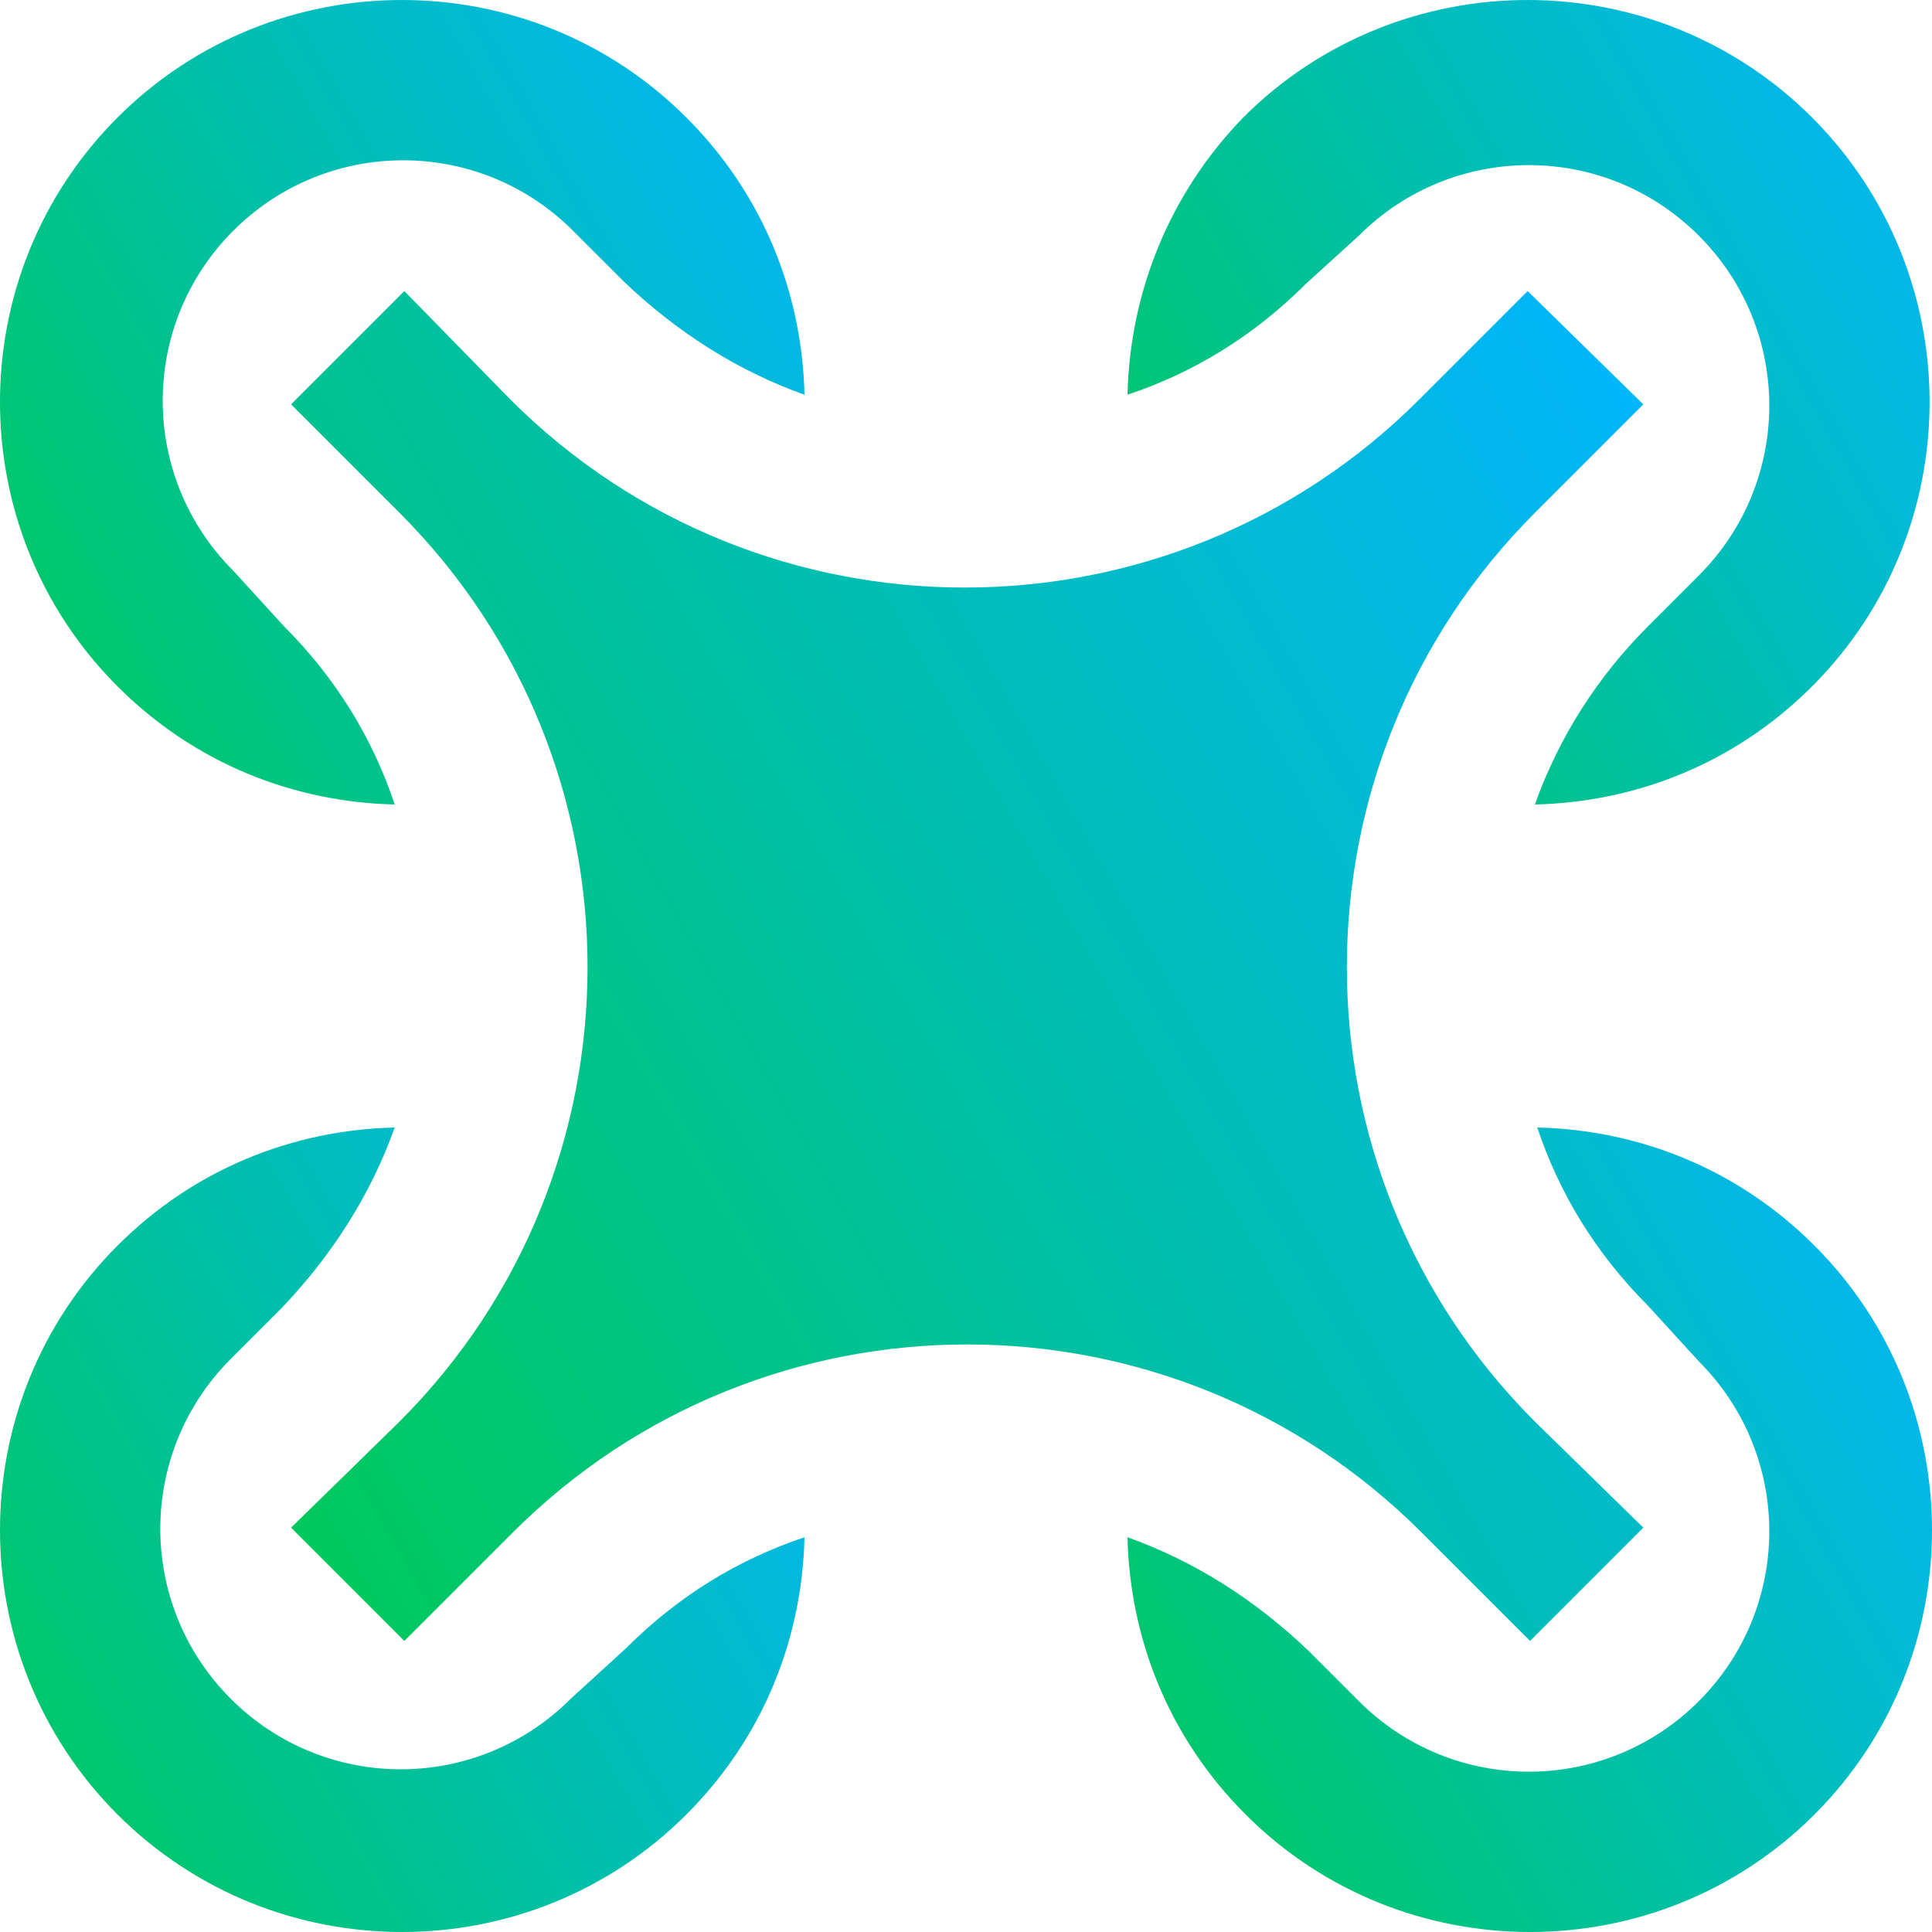 <svg width="130" height="130" viewBox="0 0 130 130" fill="none" xmlns="http://www.w3.org/2000/svg">
<path d="M19.099 42.13C22.667 45.699 25.1 49.754 26.56 54.133C19.747 53.971 13.097 51.376 7.907 46.185C-2.636 35.643 -2.636 18.45 7.907 7.907C18.45 -2.636 35.643 -2.636 46.185 7.907C51.376 13.097 53.971 19.747 54.133 26.56C49.592 24.938 45.537 22.343 41.968 18.936L38.562 15.53C32.236 9.205 22.018 9.205 15.693 15.53C9.367 21.856 9.367 32.074 15.693 38.4L19.099 42.13Z" fill="url(#paint0_linear_79_14244)"/>
<path d="M87.87 19.099C84.301 22.667 80.246 25.1 75.867 26.56C76.029 19.747 78.624 13.097 83.652 7.907C94.195 -2.636 111.388 -2.636 121.931 7.907C132.473 18.45 132.473 35.643 121.931 46.185C116.74 51.376 110.09 53.971 103.278 54.133C104.9 49.592 107.495 45.536 110.901 42.13L114.307 38.724C120.633 32.399 120.633 22.18 114.307 15.855C107.982 9.529 97.763 9.529 91.438 15.855L87.87 19.099Z" fill="url(#paint1_linear_79_14244)"/>
<path d="M110.901 87.87C107.333 84.301 104.9 80.246 103.44 75.867C110.253 76.029 116.903 78.624 122.093 83.815C132.636 94.357 132.636 111.55 122.093 122.093C111.55 132.636 94.357 132.636 83.815 122.093C78.624 116.903 76.029 110.253 75.867 103.44C80.409 105.062 84.463 107.657 88.032 111.064L91.438 114.47C97.763 120.795 107.982 120.795 114.307 114.47C120.633 108.144 120.633 97.926 114.307 91.6L110.901 87.87Z" fill="url(#paint2_linear_79_14244)"/>
<path d="M42.13 110.901C45.699 107.333 49.754 104.9 54.133 103.44C53.971 110.253 51.376 116.903 46.185 122.093C35.643 132.636 18.45 132.636 7.907 122.093C-2.636 111.55 -2.636 94.357 7.907 83.815C13.097 78.624 19.747 76.029 26.56 75.867C24.938 80.409 22.343 84.463 18.936 88.032L15.53 91.438C9.205 97.763 9.205 107.982 15.53 114.308C21.856 120.633 32.074 120.633 38.4 114.308L42.13 110.901Z" fill="url(#paint3_linear_79_14244)"/>
<path d="M103.278 95.655C86.41 78.787 86.41 51.376 103.278 34.507L110.577 27.208L102.792 19.585L95.493 26.884C78.624 43.752 51.213 43.752 34.345 26.884L27.208 19.585L19.585 27.208L26.884 34.507C43.752 51.376 43.752 78.787 26.884 95.655L19.585 102.792L27.208 110.415L34.507 103.116C51.376 86.248 78.787 86.248 95.655 103.116L102.954 110.415L110.577 102.792L103.278 95.655Z" fill="url(#paint4_linear_79_14244)"/>
<defs>
<linearGradient id="paint0_linear_79_14244" x1="54.133" y1="2.21868e-06" x2="-10.077" y2="36.315" gradientUnits="userSpaceOnUse">
<stop stop-color="#01B5FF"/>
<stop offset="1" stop-color="#00C957"/>
</linearGradient>
<linearGradient id="paint1_linear_79_14244" x1="129.838" y1="2.21868e-06" x2="65.727" y2="36.15" gradientUnits="userSpaceOnUse">
<stop stop-color="#01B5FF"/>
<stop offset="1" stop-color="#00C957"/>
</linearGradient>
<linearGradient id="paint2_linear_79_14244" x1="130" y1="75.867" x2="65.79" y2="112.182" gradientUnits="userSpaceOnUse">
<stop stop-color="#01B5FF"/>
<stop offset="1" stop-color="#00C957"/>
</linearGradient>
<linearGradient id="paint3_linear_79_14244" x1="54.133" y1="75.867" x2="-10.077" y2="112.182" gradientUnits="userSpaceOnUse">
<stop stop-color="#01B5FF"/>
<stop offset="1" stop-color="#00C957"/>
</linearGradient>
<linearGradient id="paint4_linear_79_14244" x1="110.577" y1="19.585" x2="2.74" y2="80.683" gradientUnits="userSpaceOnUse">
<stop stop-color="#01B5FF"/>
<stop offset="1" stop-color="#00C957"/>
</linearGradient>
</defs>
</svg>

